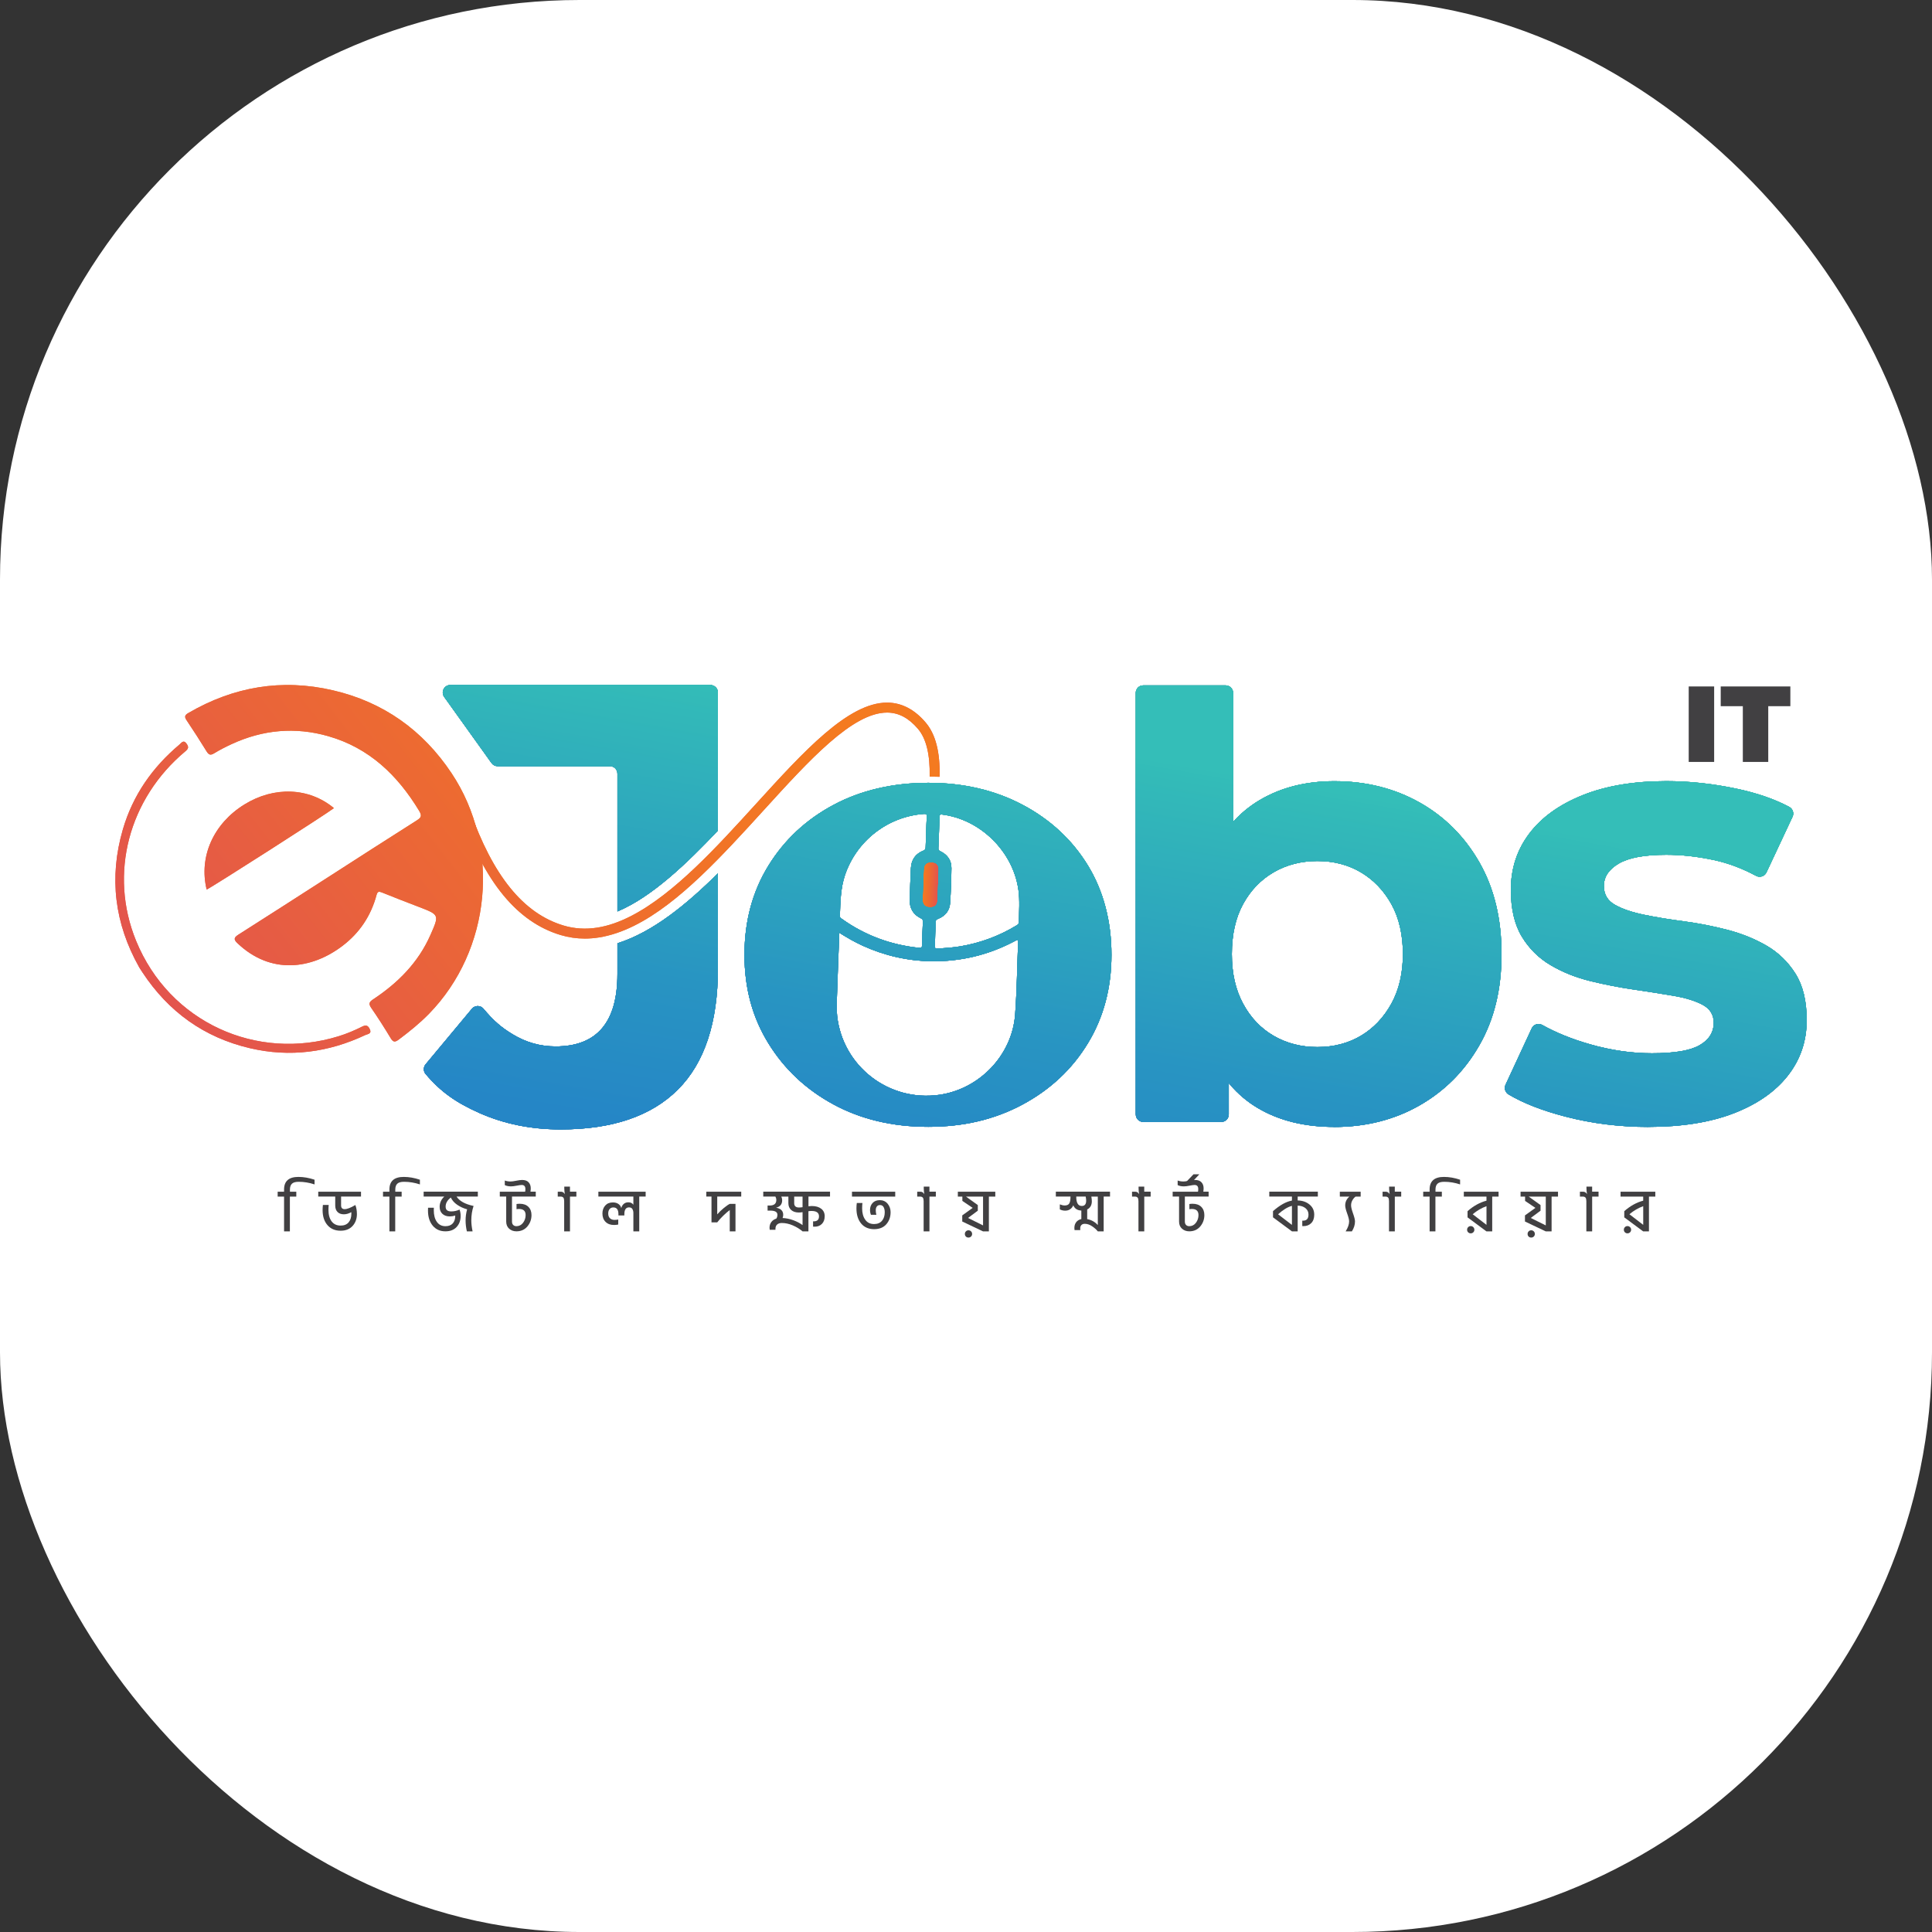 <svg xmlns="http://www.w3.org/2000/svg" version="1.1" xmlns:xlink="http://www.w3.org/1999/xlink" xmlns:svgjs="http://svgjs.dev/svgjs" width="1000" height="1000"><rect width="100%" height="100%" fill="#333333" stroke="none"/><g clip-path="url(#SvgjsClipPath1080)"><rect width="1000" height="1000" fill="#ffffff" data-darkreader-inline-fill="" style="--darkreader-inline-fill: #2d2e2f;"></rect><g transform="matrix(0.859,0,0,0.859,50,338.746)"><svg xmlns="http://www.w3.org/2000/svg" version="1.1" xmlns:xlink="http://www.w3.org/1999/xlink" xmlns:svgjs="http://svgjs.dev/svgjs" width="1048.3" height="375.65"><svg id="Layer_1" data-name="Layer 1" xmlns="http://www.w3.org/2000/svg" version="1.1" xmlns:xlink="http://www.w3.org/1999/xlink" viewBox="0 0 1048.3 375.65">
  <defs>
    <style>
      .cls-1 {
        fill: url(#eJobsIT-7);
      }

      .cls-1, .cls-2, .cls-3, .cls-4, .cls-5, .cls-6, .cls-7, .cls-8, .cls-9, .cls-10, .cls-11, .cls-12, .cls-13, .cls-14, .cls-15, .cls-16, .cls-17, .cls-18, .cls-19, .cls-20, .cls-21, .cls-22, .cls-23, .cls-24, .cls-25, .cls-26, .cls-27 {
        stroke-width: 0px;
      }

      .cls-2 {
        fill: url(#eJobsIT-14);
      }

      .cls-3 {
        fill: url(#eJobsIT-11);
      }

      .cls-4 {
        fill: url(#eJobsIT-2);
      }

      .cls-5 {
        fill: #231f20;
      }

      .cls-6 {
        fill: url(#eJobsIT-12);
      }

      .cls-7 {
        fill: #414042;
      }

      .cls-8 {
        fill: url(#eJobsIT-4);
      }

      .cls-9 {
        fill: url(#eJobsIT-5);
      }

      .cls-10 {
        fill: url(#eJobsIT);
      }

      .cls-11 {
        fill: url(#eJobsIT-16);
      }

      .cls-12 {
        fill: url(#eJobsIT-15);
      }

      .cls-13 {
        fill: url(#New_Gradient_Swatch_1-3);
      }

      .cls-14 {
        fill: url(#New_Gradient_Swatch_1-8);
      }

      .cls-15 {
        fill: url(#New_Gradient_Swatch_1-6);
      }

      .cls-16 {
        fill: url(#New_Gradient_Swatch_1);
      }

      .cls-17 {
        fill: url(#New_Gradient_Swatch_1-9);
      }

      .cls-18 {
        fill: url(#eJobsIT-13);
      }

      .cls-19 {
        fill: url(#eJobsIT-6);
      }

      .cls-20 {
        fill: url(#New_Gradient_Swatch_1-2);
      }

      .cls-21 {
        fill: url(#eJobsIT-8);
      }

      .cls-22 {
        fill: url(#New_Gradient_Swatch_1-4);
      }

      .cls-23 {
        fill: url(#eJobsIT-3);
      }

      .cls-24 {
        fill: url(#eJobsIT-10);
      }

      .cls-25 {
        fill: url(#eJobsIT-9);
      }

      .cls-26 {
        fill: url(#New_Gradient_Swatch_1-5);
      }

      .cls-27 {
        fill: url(#New_Gradient_Swatch_1-7);
      }
    </style><style class="darkreader darkreader--sync" media="screen"></style>
    <linearGradient id="New_Gradient_Swatch_1" data-name="New Gradient Swatch 1" x1="498.01" y1="138.62" x2="507.07" y2="138.95" gradientUnits="userSpaceOnUse">
      <stop offset="0" stop-color="#f47a20" data-darkreader-inline-stopcolor="" style="--darkreader-inline-stopcolor: #ab5c21;"></stop>
      <stop offset=".38" stop-color="#ee6d2e" data-darkreader-inline-stopcolor="" style="--darkreader-inline-stopcolor: #a44e25;"></stop>
      <stop offset="1" stop-color="#e2534f" data-darkreader-inline-stopcolor="" style="--darkreader-inline-stopcolor: #91302d;"></stop>
    </linearGradient>
    <linearGradient id="eJobsIT" x1="390.38" y1="180.99" x2="611.52" y2="180.99" gradientUnits="userSpaceOnUse">
      <stop offset="0" stop-color="#2586c6" data-darkreader-inline-stopcolor="" style="--darkreader-inline-stopcolor: #316f98;"></stop>
      <stop offset=".33" stop-color="#2894c2" data-darkreader-inline-stopcolor="" style="--darkreader-inline-stopcolor: #337895;"></stop>
      <stop offset=".97" stop-color="#33bbb8" data-darkreader-inline-stopcolor="" style="--darkreader-inline-stopcolor: #3a928f;"></stop>
      <stop offset="1" stop-color="#34beb8" data-darkreader-inline-stopcolor="" style="--darkreader-inline-stopcolor: #3b938f;"></stop>
    </linearGradient>
    <linearGradient id="eJobsIT-2" data-name="eJobsIT" x1="197.19" y1="152.31" x2="1030.45" y2="152.31" xlink:href="#eJobsIT"></linearGradient>
    <linearGradient id="eJobsIT-3" data-name="eJobsIT" x1="197.19" y1="152.31" x2="1030.45" y2="152.31" xlink:href="#eJobsIT"></linearGradient>
    <linearGradient id="eJobsIT-4" data-name="eJobsIT" x1="197.19" y1="152.31" x2="1030.45" y2="152.31" xlink:href="#eJobsIT"></linearGradient>
    <linearGradient id="eJobsIT-5" data-name="eJobsIT" x1="583.5" y1="328.49" x2="630.45" y2="62.01" xlink:href="#eJobsIT"></linearGradient>
    <linearGradient id="eJobsIT-6" data-name="eJobsIT" x1="583.5" y1="328.49" x2="630.45" y2="62.01" xlink:href="#eJobsIT"></linearGradient>
    <linearGradient id="eJobsIT-7" data-name="eJobsIT" x1="583.5" y1="328.49" x2="630.45" y2="62.01" xlink:href="#eJobsIT"></linearGradient>
    <linearGradient id="eJobsIT-8" data-name="eJobsIT" x1="583.5" y1="328.49" x2="630.45" y2="62.01" xlink:href="#eJobsIT"></linearGradient>
    <linearGradient id="eJobsIT-9" data-name="eJobsIT" x1="583.5" y1="328.49" x2="630.45" y2="62.01" xlink:href="#eJobsIT"></linearGradient>
    <linearGradient id="eJobsIT-10" data-name="eJobsIT" x1="583.5" y1="328.49" x2="630.45" y2="62.01" xlink:href="#eJobsIT"></linearGradient>
    <linearGradient id="eJobsIT-11" data-name="eJobsIT" x1="583.5" y1="328.49" x2="630.45" y2="62.01" xlink:href="#eJobsIT"></linearGradient>
    <linearGradient id="eJobsIT-12" data-name="eJobsIT" x1="583.5" y1="328.49" x2="630.45" y2="62.01" xlink:href="#eJobsIT"></linearGradient>
    <linearGradient id="eJobsIT-13" data-name="eJobsIT" x1="583.5" y1="328.49" x2="630.45" y2="62.01" xlink:href="#eJobsIT"></linearGradient>
    <linearGradient id="eJobsIT-14" data-name="eJobsIT" x1="583.5" y1="328.49" x2="630.45" y2="62.01" xlink:href="#eJobsIT"></linearGradient>
    <linearGradient id="eJobsIT-15" data-name="eJobsIT" x1="583.5" y1="328.49" x2="630.45" y2="62.01" xlink:href="#eJobsIT"></linearGradient>
    <linearGradient id="eJobsIT-16" data-name="eJobsIT" x1="583.5" y1="328.49" x2="630.45" y2="62.01" xlink:href="#eJobsIT"></linearGradient>
    <linearGradient id="New_Gradient_Swatch_1-2" data-name="New Gradient Swatch 1" x1="185.2" y1="32.95" x2="-64.9" y2="195.62" gradientTransform="translate(62.39 14.37) rotate(-5.04)" xlink:href="#New_Gradient_Swatch_1"></linearGradient>
    <linearGradient id="New_Gradient_Swatch_1-3" data-name="New Gradient Swatch 1" x1="166.12" y1="3.63" x2="-83.98" y2="166.29" gradientTransform="translate(62.39 14.37) rotate(-5.04)" xlink:href="#New_Gradient_Swatch_1"></linearGradient>
    <linearGradient id="New_Gradient_Swatch_1-4" data-name="New Gradient Swatch 1" x1="184.57" y1="31.99" x2="-65.53" y2="194.65" gradientTransform="translate(62.39 14.37) rotate(-5.04)" xlink:href="#New_Gradient_Swatch_1"></linearGradient>
    <linearGradient id="New_Gradient_Swatch_1-5" data-name="New Gradient Swatch 1" x1="219.2" y1="100.12" x2="508" y2="100.12" xlink:href="#New_Gradient_Swatch_1"></linearGradient>
    <linearGradient id="New_Gradient_Swatch_1-6" data-name="New Gradient Swatch 1" x1="368.05" y1="-12.66" x2="47.57" y2="236.21" xlink:href="#New_Gradient_Swatch_1"></linearGradient>
    <linearGradient id="New_Gradient_Swatch_1-7" data-name="New Gradient Swatch 1" x1="368.05" y1="-12.66" x2="47.57" y2="236.21" xlink:href="#New_Gradient_Swatch_1"></linearGradient>
    <linearGradient id="New_Gradient_Swatch_1-8" data-name="New Gradient Swatch 1" x1="368.05" y1="-12.66" x2="47.57" y2="236.21" xlink:href="#New_Gradient_Swatch_1"></linearGradient>
    <linearGradient id="New_Gradient_Swatch_1-9" data-name="New Gradient Swatch 1" x1="368.05" y1="-12.66" x2="47.57" y2="236.21" xlink:href="#New_Gradient_Swatch_1"></linearGradient>
  <clipPath id="SvgjsClipPath1080"><rect width="1000" height="1000" x="0" y="0" rx="300" ry="300"></rect></clipPath></defs>
  <g>
    <path class="cls-16" d="M507.41,129.72l-.68,18.4c-.13,3.08-1.69,4.41-4.74,4.28-2.98-.13-4.39-1.66-4.3-4.74.09-3.04.22-6.07.33-9.11.11-3.03.2-6.07.34-9.1.14-2.94,1.69-4.36,4.57-4.29,3.07.09,4.56,1.52,4.48,4.56Z"></path>
    <g>
      <g>
        <g>
          <path class="cls-5" d="M597.3,127.1c-9.48-15.46-22.58-27.62-39.29-36.48-16.71-8.85-35.67-13.28-56.87-13.28s-40.48,4.43-57.06,13.28c-16.59,8.86-29.69,21.08-39.29,36.67-9.61,15.59-14.41,33.49-14.41,53.69s4.8,37.73,14.41,53.32c9.6,15.59,22.7,27.88,39.29,36.86,16.58,8.98,35.6,13.47,57.06,13.47s40.16-4.49,56.87-13.47,29.81-21.27,39.29-36.86c9.48-15.59,14.22-33.36,14.22-53.32s-4.74-38.41-14.22-53.88ZM502.93,125.16c3.07.09,4.56,1.52,4.48,4.56l-.68,18.4c-.13,3.08-1.69,4.41-4.74,4.28-2.98-.13-4.39-1.66-4.3-4.74.09-3.04.22-6.07.33-9.11.11-3.03.2-6.07.34-9.1.14-2.94,1.69-4.36,4.57-4.29ZM450.96,132.89c7-20.67,25.81-35.27,47.58-36.81,1.43-.1,1.77.32,1.69,1.68-.2,3.1-.26,6.21-.37,9.31-.12,3.04-.26,6.08-.32,9.11-.02,1.01-.25,1.6-1.31,2.01-4.75,1.86-7.29,5.44-7.55,10.51-.32,6.46-.57,12.92-.7,19.39-.11,4.99,2.17,8.68,6.67,10.88.97.47,1.3.98,1.24,2.05-.24,4.79-.41,9.57-.53,14.36-.03,1.2-.4,1.54-1.6,1.42-17.21-1.77-32.89-7.54-46.96-17.66-.54-.38-.96-.73-.93-1.53.31-8.33.36-16.66,3.09-24.72ZM553.48,216.84c-1.77,24.53-21.41,45.06-45.74,48.51-30.39,4.31-58.22-17.21-61.53-47.63-.25-2.37-.33-4.78-.25-7.17.45-13.71.98-27.42,1.49-41.13.01-.44.03-.88.06-1.73,4.78,3,9.3,5.61,14.06,7.78,13.18,6,27,9.19,41.48,9.39,17.4.24,33.83-3.63,49.28-11.65.51-.26,1.05-.5,1.54-.81.97-.59,1.46-.62,1.4.79-.59,14.55-.75,29.13-1.79,43.65ZM555.7,161.41c-.02.83-.4,1.27-1.06,1.68-10.55,6.43-21.89,10.7-34.08,12.76-4.54.76-9.11,1.08-13.7,1.33-1.38.08-1.98-.16-1.83-1.74.23-2.31.21-4.65.3-6.98.09-2.39.24-4.79.23-7.18,0-1.1.43-1.54,1.41-1.93,4.34-1.72,7.03-4.93,7.34-9.6.45-6.98.71-13.97.78-20.95.05-4.77-2.44-8.2-6.72-10.25-.9-.43-1.2-.92-1.15-1.91.27-6.27.51-12.54.69-18.82.04-1.19.35-1.52,1.58-1.36,23.14,2.9,42.75,22.32,45.97,45.39.91,6.53.36,13.04.24,19.56Z"></path>
          <path class="cls-10" d="M597.3,127.1c-9.48-15.46-22.58-27.62-39.29-36.48-16.71-8.85-35.67-13.28-56.87-13.28s-40.48,4.43-57.06,13.28c-16.59,8.86-29.69,21.08-39.29,36.67-9.61,15.59-14.41,33.49-14.41,53.69s4.8,37.73,14.41,53.32c9.6,15.59,22.7,27.88,39.29,36.86,16.58,8.98,35.6,13.47,57.06,13.47s40.16-4.49,56.87-13.47,29.81-21.27,39.29-36.86c9.48-15.59,14.22-33.36,14.22-53.32s-4.74-38.41-14.22-53.88ZM502.93,125.16c3.07.09,4.56,1.52,4.48,4.56l-.68,18.4c-.13,3.08-1.69,4.41-4.74,4.28-2.98-.13-4.39-1.66-4.3-4.74.09-3.04.22-6.07.33-9.11.11-3.03.2-6.07.34-9.1.14-2.94,1.69-4.36,4.57-4.29ZM450.96,132.89c7-20.67,25.81-35.27,47.58-36.81,1.43-.1,1.77.32,1.69,1.68-.2,3.1-.26,6.21-.37,9.31-.12,3.04-.26,6.08-.32,9.11-.02,1.01-.25,1.6-1.31,2.01-4.75,1.86-7.29,5.44-7.55,10.51-.32,6.46-.57,12.92-.7,19.39-.11,4.99,2.17,8.68,6.67,10.88.97.47,1.3.98,1.24,2.05-.24,4.79-.41,9.57-.53,14.36-.03,1.2-.4,1.54-1.6,1.42-17.21-1.77-32.89-7.54-46.96-17.66-.54-.38-.96-.73-.93-1.53.31-8.33.36-16.66,3.09-24.72ZM553.48,216.84c-1.77,24.53-21.41,45.06-45.74,48.51-30.39,4.31-58.22-17.21-61.53-47.63-.25-2.37-.33-4.78-.25-7.17.45-13.71.98-27.42,1.49-41.13.01-.44.03-.88.06-1.73,4.78,3,9.3,5.61,14.06,7.78,13.18,6,27,9.19,41.48,9.39,17.4.24,33.83-3.63,49.28-11.65.51-.26,1.05-.5,1.54-.81.97-.59,1.46-.62,1.4.79-.59,14.55-.75,29.13-1.79,43.65ZM555.7,161.41c-.02.83-.4,1.27-1.06,1.68-10.55,6.43-21.89,10.7-34.08,12.76-4.54.76-9.11,1.08-13.7,1.33-1.38.08-1.98-.16-1.83-1.74.23-2.31.21-4.65.3-6.98.09-2.39.24-4.79.23-7.18,0-1.1.43-1.54,1.41-1.93,4.34-1.72,7.03-4.93,7.34-9.6.45-6.98.71-13.97.78-20.95.05-4.77-2.44-8.2-6.72-10.25-.9-.43-1.2-.92-1.15-1.91.27-6.27.51-12.54.69-18.82.04-1.19.35-1.52,1.58-1.36,23.14,2.9,42.75,22.32,45.97,45.39.91,6.53.36,13.04.24,19.56Z"></path>
        </g>
        <g>
          <g>
            <path class="cls-5" d="M313.83,174.03v18.53c0,29.08-12.41,43.62-37.23,43.62-9.28,0-17.93-2.44-25.95-7.33-6.79-4.14-11.31-7.94-17.56-15.4-1.81-2.15-5.13-2.12-6.93.03l-27.92,33.5c-1.4,1.69-1.4,4.15.02,5.83,9.15,10.85,18.57,17.33,32.27,23.43,14.91,6.64,31.27,9.96,49.08,9.96,31.09,0,54.66-8.02,70.7-24.07,16.05-16.04,24.07-40.36,24.07-72.96v-57.27c-19.11,18.95-39.33,35.44-60.55,42.13ZM369.86,18.42h-156.73c-3.69,0-5.83,4.17-3.69,7.17l28.52,39.83c.85,1.19,2.22,1.9,3.68,1.9h67.67c2.5,0,4.52,2.02,4.52,4.52v83.01c20.73-8.67,41.93-29.03,60.55-48.75V22.95c0-2.5-2.02-4.53-4.52-4.53Z"></path>
            <path class="cls-5" d="M626.15,277.16V23.16c0-2.5,2.03-4.53,4.53-4.53h49.61c2.5,0,4.53,2.03,4.53,4.53v97.05c0,.09,0,.19,0,.28l-3.74,59.47c0,.12-.01.25,0,.37l1.13,59.99v36.84c0,2.5-2.03,4.53-4.53,4.53h-46.98c-2.5,0-4.53-2.03-4.53-4.53ZM745.75,284.7c-17.81,0-33.1-3.76-45.88-11.28-12.79-7.52-22.57-18.99-29.33-34.41s-10.15-34.91-10.15-58.48,3.57-43.38,10.72-58.67c7.15-15.29,17.11-26.7,29.9-34.22,12.79-7.52,27.7-11.28,44.75-11.28,19.05,0,36.16,4.27,51.34,12.79,15.17,8.53,27.2,20.56,36.11,36.11,8.9,15.55,13.35,33.98,13.35,55.29s-4.45,39.37-13.35,54.91c-8.9,15.55-20.94,27.64-36.11,36.29-15.17,8.65-32.29,12.98-51.34,12.98ZM735.59,236.56c9.78,0,18.49-2.26,26.14-6.77,7.64-4.51,13.79-10.96,18.43-19.37,4.64-8.4,6.96-18.36,6.96-29.9s-2.32-21.81-6.96-30.09c-4.64-8.27-10.78-14.67-18.43-19.18-7.65-4.51-16.36-6.77-26.14-6.77s-18.56,2.26-26.33,6.77c-7.77,4.51-13.92,10.91-18.43,19.18-4.51,8.27-6.77,18.3-6.77,30.09s2.26,21.5,6.77,29.9c4.51,8.4,10.65,14.86,18.43,19.37,7.77,4.51,16.55,6.77,26.33,6.77Z"></path>
            <path class="cls-5" d="M934.92,284.7c-17.3,0-33.91-2.07-49.83-6.21-14.01-3.64-25.45-8.1-34.31-13.39-2-1.2-2.8-3.7-1.81-5.82l15.78-33.99c1.1-2.37,3.99-3.34,6.27-2.07,8.34,4.66,17.92,8.54,28.74,11.64,12.66,3.64,25.13,5.45,37.42,5.45,13.54,0,23.13-1.63,28.77-4.89,5.64-3.26,8.46-7.77,8.46-13.54,0-4.76-2.2-8.33-6.58-10.72-4.39-2.38-10.22-4.2-17.49-5.45-7.27-1.25-15.23-2.5-23.88-3.76-8.65-1.25-17.36-2.94-26.14-5.08-8.78-2.13-16.8-5.32-24.07-9.59-7.28-4.26-13.1-10.03-17.49-17.3-4.39-7.27-6.58-16.67-6.58-28.21,0-12.79,3.7-24.07,11.09-33.85,7.39-9.78,18.11-17.49,32.16-23.13,14.04-5.64,30.84-8.46,50.4-8.46,13.79,0,27.83,1.5,42.12,4.51,12.46,2.62,23.1,6.29,31.94,11.01,2.14,1.14,3.04,3.74,2.01,5.94l-15.72,33.55c-1.11,2.36-3.96,3.28-6.26,2.05-8.4-4.5-16.84-7.66-25.33-9.49-9.91-2.13-19.5-3.2-28.77-3.2-13.04,0-22.57,1.76-28.58,5.27-6.02,3.51-9.03,8.03-9.03,13.54,0,5.02,2.19,8.78,6.58,11.28,4.38,2.51,10.21,4.51,17.49,6.02,7.27,1.5,15.23,2.82,23.88,3.95,8.65,1.13,17.36,2.82,26.14,5.08,8.77,2.26,16.74,5.45,23.88,9.59,7.15,4.14,12.98,9.78,17.49,16.92s6.77,16.49,6.77,28.02c0,12.54-3.76,23.64-11.28,33.29-7.52,9.65-18.37,17.24-32.53,22.75-14.17,5.51-31.4,8.27-51.71,8.27Z"></path>
          </g>
          <g>
            <path class="cls-4" d="M313.83,174.03v18.53c0,29.08-12.41,43.62-37.23,43.62-9.28,0-17.93-2.44-25.95-7.33-6.79-4.14-11.31-7.94-17.56-15.4-1.81-2.15-5.13-2.12-6.93.03l-27.92,33.5c-1.4,1.69-1.4,4.15.02,5.83,9.15,10.85,18.57,17.33,32.27,23.43,14.91,6.64,31.27,9.96,49.08,9.96,31.09,0,54.66-8.02,70.7-24.07,16.05-16.04,24.07-40.36,24.07-72.96v-57.27c-19.11,18.95-39.33,35.44-60.55,42.13ZM369.86,18.42h-156.73c-3.69,0-5.83,4.17-3.69,7.17l28.52,39.83c.85,1.19,2.22,1.9,3.68,1.9h67.67c2.5,0,4.52,2.02,4.52,4.52v83.01c20.73-8.67,41.93-29.03,60.55-48.75V22.95c0-2.5-2.02-4.53-4.52-4.53Z"></path>
            <path class="cls-23" d="M626.15,277.16V23.16c0-2.5,2.03-4.53,4.53-4.53h49.61c2.5,0,4.53,2.03,4.53,4.53v97.05c0,.09,0,.19,0,.28l-3.74,59.47c0,.12-.01.25,0,.37l1.13,59.99v36.84c0,2.5-2.03,4.53-4.53,4.53h-46.98c-2.5,0-4.53-2.03-4.53-4.53ZM745.75,284.7c-17.81,0-33.1-3.76-45.88-11.28-12.79-7.52-22.57-18.99-29.33-34.41s-10.15-34.91-10.15-58.48,3.57-43.38,10.72-58.67c7.15-15.29,17.11-26.7,29.9-34.22,12.79-7.52,27.7-11.28,44.75-11.28,19.05,0,36.16,4.27,51.34,12.79,15.17,8.53,27.2,20.56,36.11,36.11,8.9,15.55,13.35,33.98,13.35,55.29s-4.45,39.37-13.35,54.91c-8.9,15.55-20.94,27.64-36.11,36.29-15.17,8.65-32.29,12.98-51.34,12.98ZM735.59,236.56c9.78,0,18.49-2.26,26.14-6.77,7.64-4.51,13.79-10.96,18.43-19.37,4.64-8.4,6.96-18.36,6.96-29.9s-2.32-21.81-6.96-30.09c-4.64-8.27-10.78-14.67-18.43-19.18-7.65-4.51-16.36-6.77-26.14-6.77s-18.56,2.26-26.33,6.77c-7.77,4.51-13.92,10.91-18.43,19.18-4.51,8.27-6.77,18.3-6.77,30.09s2.26,21.5,6.77,29.9c4.51,8.4,10.65,14.86,18.43,19.37,7.77,4.51,16.55,6.77,26.33,6.77Z"></path>
            <path class="cls-8" d="M934.92,284.7c-17.3,0-33.91-2.07-49.83-6.21-14.01-3.64-25.45-8.1-34.31-13.39-2-1.2-2.8-3.7-1.81-5.82l15.78-33.99c1.1-2.37,3.99-3.34,6.27-2.07,8.34,4.66,17.92,8.54,28.74,11.64,12.66,3.64,25.13,5.45,37.42,5.45,13.54,0,23.13-1.63,28.77-4.89,5.64-3.26,8.46-7.77,8.46-13.54,0-4.76-2.2-8.33-6.58-10.72-4.39-2.38-10.22-4.2-17.49-5.45-7.27-1.25-15.23-2.5-23.88-3.76-8.65-1.25-17.36-2.94-26.14-5.08-8.78-2.13-16.8-5.32-24.07-9.59-7.28-4.26-13.1-10.03-17.49-17.3-4.39-7.27-6.58-16.67-6.58-28.21,0-12.79,3.7-24.07,11.09-33.85,7.39-9.78,18.11-17.49,32.16-23.13,14.04-5.64,30.84-8.46,50.4-8.46,13.79,0,27.83,1.5,42.12,4.51,12.46,2.62,23.1,6.29,31.94,11.01,2.14,1.14,3.04,3.74,2.01,5.94l-15.72,33.55c-1.11,2.36-3.96,3.28-6.26,2.05-8.4-4.5-16.84-7.66-25.33-9.49-9.91-2.13-19.5-3.2-28.77-3.2-13.04,0-22.57,1.76-28.58,5.27-6.02,3.51-9.03,8.03-9.03,13.54,0,5.02,2.19,8.78,6.58,11.28,4.38,2.51,10.21,4.51,17.49,6.02,7.27,1.5,15.23,2.82,23.88,3.95,8.65,1.13,17.36,2.82,26.14,5.08,8.77,2.26,16.74,5.45,23.88,9.59,7.15,4.14,12.98,9.78,17.49,16.92s6.77,16.49,6.77,28.02c0,12.54-3.76,23.64-11.28,33.29-7.52,9.65-18.37,17.24-32.53,22.75-14.17,5.51-31.4,8.27-51.71,8.27Z"></path>
          </g>
        </g>
      </g>
      <g>
        <g>
          <path class="cls-9" d="M597.3,127.1c-9.48-15.46-22.58-27.62-39.29-36.48-16.71-8.85-35.67-13.28-56.87-13.28s-40.48,4.43-57.06,13.28c-16.59,8.86-29.69,21.08-39.29,36.67-9.61,15.59-14.41,33.49-14.41,53.69s4.8,37.73,14.41,53.32c9.6,15.59,22.7,27.88,39.29,36.86,16.58,8.98,35.6,13.47,57.06,13.47s40.16-4.49,56.87-13.47,29.81-21.27,39.29-36.86c9.48-15.59,14.22-33.36,14.22-53.32s-4.74-38.41-14.22-53.88ZM502.93,125.16c3.07.09,4.56,1.52,4.48,4.56l-.68,18.4c-.13,3.08-1.69,4.41-4.74,4.28-2.98-.13-4.39-1.66-4.3-4.74.09-3.04.22-6.07.33-9.11.11-3.03.2-6.07.34-9.1.14-2.94,1.69-4.36,4.57-4.29ZM450.96,132.89c7-20.67,25.81-35.27,47.58-36.81,1.43-.1,1.77.32,1.69,1.68-.2,3.1-.26,6.21-.37,9.31-.12,3.04-.26,6.08-.32,9.11-.02,1.01-.25,1.6-1.31,2.01-4.75,1.86-7.29,5.44-7.55,10.51-.32,6.46-.57,12.92-.7,19.39-.11,4.99,2.17,8.68,6.67,10.88.97.47,1.3.98,1.24,2.05-.24,4.79-.41,9.57-.53,14.36-.03,1.2-.4,1.54-1.6,1.42-17.21-1.77-32.89-7.54-46.96-17.66-.54-.38-.96-.73-.93-1.53.31-8.33.36-16.66,3.09-24.72ZM553.48,216.84c-1.77,24.53-21.41,45.06-45.74,48.51-30.39,4.31-58.22-17.21-61.53-47.63-.25-2.37-.33-4.78-.25-7.17.45-13.71.98-27.42,1.49-41.13.01-.44.03-.88.06-1.73,4.78,3,9.3,5.61,14.06,7.78,13.18,6,27,9.19,41.48,9.39,17.4.24,33.83-3.63,49.28-11.65.51-.26,1.05-.5,1.54-.81.97-.59,1.46-.62,1.4.79-.59,14.55-.75,29.13-1.79,43.65ZM555.7,161.41c-.02.83-.4,1.27-1.06,1.68-10.55,6.43-21.89,10.7-34.08,12.76-4.54.76-9.11,1.08-13.7,1.33-1.38.08-1.98-.16-1.83-1.74.23-2.31.21-4.65.3-6.98.09-2.39.24-4.79.23-7.18,0-1.1.43-1.54,1.41-1.93,4.34-1.72,7.03-4.93,7.34-9.6.45-6.98.71-13.97.78-20.95.05-4.77-2.44-8.2-6.72-10.25-.9-.43-1.2-.92-1.15-1.91.27-6.27.51-12.54.69-18.82.04-1.19.35-1.52,1.58-1.36,23.14,2.9,42.75,22.32,45.97,45.39.91,6.53.36,13.04.24,19.56Z"></path>
          <path class="cls-19" d="M597.3,127.1c-9.48-15.46-22.58-27.62-39.29-36.48-16.71-8.85-35.67-13.28-56.87-13.28s-40.48,4.43-57.06,13.28c-16.59,8.86-29.69,21.08-39.29,36.67-9.61,15.59-14.41,33.49-14.41,53.69s4.8,37.73,14.41,53.32c9.6,15.59,22.7,27.88,39.29,36.86,16.58,8.98,35.6,13.47,57.06,13.47s40.16-4.49,56.87-13.47,29.81-21.27,39.29-36.86c9.48-15.59,14.22-33.36,14.22-53.32s-4.74-38.41-14.22-53.88ZM502.93,125.16c3.07.09,4.56,1.52,4.48,4.56l-.68,18.4c-.13,3.08-1.69,4.41-4.74,4.28-2.98-.13-4.39-1.66-4.3-4.74.09-3.04.22-6.07.33-9.11.11-3.03.2-6.07.34-9.1.14-2.94,1.69-4.36,4.57-4.29ZM450.96,132.89c7-20.67,25.81-35.27,47.58-36.81,1.43-.1,1.77.32,1.69,1.68-.2,3.1-.26,6.21-.37,9.31-.12,3.04-.26,6.08-.32,9.11-.02,1.01-.25,1.6-1.31,2.01-4.75,1.86-7.29,5.44-7.55,10.51-.32,6.46-.57,12.92-.7,19.39-.11,4.99,2.17,8.68,6.67,10.88.97.47,1.3.98,1.24,2.05-.24,4.79-.41,9.57-.53,14.36-.03,1.2-.4,1.54-1.6,1.42-17.21-1.77-32.89-7.54-46.96-17.66-.54-.38-.96-.73-.93-1.53.31-8.33.36-16.66,3.09-24.72ZM553.48,216.84c-1.77,24.53-21.41,45.06-45.74,48.51-30.39,4.31-58.22-17.21-61.53-47.63-.25-2.37-.33-4.78-.25-7.17.45-13.71.98-27.42,1.49-41.13.01-.44.03-.88.06-1.73,4.78,3,9.3,5.61,14.06,7.78,13.18,6,27,9.19,41.48,9.39,17.4.24,33.83-3.63,49.28-11.65.51-.26,1.05-.5,1.54-.81.97-.59,1.46-.62,1.4.79-.59,14.55-.75,29.13-1.79,43.65ZM555.7,161.41c-.02.83-.4,1.27-1.06,1.68-10.55,6.43-21.89,10.7-34.08,12.76-4.54.76-9.11,1.08-13.7,1.33-1.38.08-1.98-.16-1.83-1.74.23-2.31.21-4.65.3-6.98.09-2.39.24-4.79.23-7.18,0-1.1.43-1.54,1.41-1.93,4.34-1.72,7.03-4.93,7.34-9.6.45-6.98.71-13.97.78-20.95.05-4.77-2.44-8.2-6.72-10.25-.9-.43-1.2-.92-1.15-1.91.27-6.27.51-12.54.69-18.82.04-1.19.35-1.52,1.58-1.36,23.14,2.9,42.75,22.32,45.97,45.39.91,6.53.36,13.04.24,19.56Z"></path>
          <path class="cls-1" d="M597.3,127.1c-9.48-15.46-22.58-27.62-39.29-36.48-16.71-8.85-35.67-13.28-56.87-13.28s-40.48,4.43-57.06,13.28c-16.59,8.86-29.69,21.08-39.29,36.67-9.61,15.59-14.41,33.49-14.41,53.69s4.8,37.73,14.41,53.32c9.6,15.59,22.7,27.88,39.29,36.86,16.58,8.98,35.6,13.47,57.06,13.47s40.16-4.49,56.87-13.47,29.81-21.27,39.29-36.86c9.48-15.59,14.22-33.36,14.22-53.32s-4.74-38.41-14.22-53.88ZM502.93,125.16c3.07.09,4.56,1.52,4.48,4.56l-.68,18.4c-.13,3.08-1.69,4.41-4.74,4.28-2.98-.13-4.39-1.66-4.3-4.74.09-3.04.22-6.07.33-9.11.11-3.03.2-6.07.34-9.1.14-2.94,1.69-4.36,4.57-4.29ZM450.96,132.89c7-20.67,25.81-35.27,47.58-36.81,1.43-.1,1.77.32,1.69,1.68-.2,3.1-.26,6.21-.37,9.31-.12,3.04-.26,6.08-.32,9.11-.02,1.01-.25,1.6-1.31,2.01-4.75,1.86-7.29,5.44-7.55,10.51-.32,6.46-.57,12.92-.7,19.39-.11,4.99,2.17,8.68,6.67,10.88.97.47,1.3.98,1.24,2.05-.24,4.79-.41,9.57-.53,14.36-.03,1.2-.4,1.54-1.6,1.42-17.21-1.77-32.89-7.54-46.96-17.66-.54-.38-.96-.73-.93-1.53.31-8.33.36-16.66,3.09-24.72ZM553.48,216.84c-1.77,24.53-21.41,45.06-45.74,48.51-30.39,4.31-58.22-17.21-61.53-47.63-.25-2.37-.33-4.78-.25-7.17.45-13.71.98-27.42,1.49-41.13.01-.44.03-.88.06-1.73,4.78,3,9.3,5.61,14.06,7.78,13.18,6,27,9.19,41.48,9.39,17.4.24,33.83-3.63,49.28-11.65.51-.26,1.05-.5,1.54-.81.97-.59,1.46-.62,1.4.79-.59,14.55-.75,29.13-1.79,43.65ZM555.7,161.41c-.02.83-.4,1.27-1.06,1.68-10.55,6.43-21.89,10.7-34.08,12.76-4.54.76-9.11,1.08-13.7,1.33-1.38.08-1.98-.16-1.83-1.74.23-2.31.21-4.65.3-6.98.09-2.39.24-4.79.23-7.18,0-1.1.43-1.54,1.41-1.93,4.34-1.72,7.03-4.93,7.34-9.6.45-6.98.71-13.97.78-20.95.05-4.77-2.44-8.2-6.72-10.25-.9-.43-1.2-.92-1.15-1.91.27-6.27.51-12.54.69-18.82.04-1.19.35-1.52,1.58-1.36,23.14,2.9,42.75,22.32,45.97,45.39.91,6.53.36,13.04.24,19.56Z"></path>
        </g>
        <g>
          <g>
            <path class="cls-21" d="M313.83,174.03v18.53c0,29.08-12.41,43.62-37.23,43.62-9.28,0-17.93-2.44-25.95-7.33-6.79-4.14-11.31-7.94-17.56-15.4-1.81-2.15-5.13-2.12-6.93.03l-27.92,33.5c-1.4,1.69-1.4,4.15.02,5.83,9.15,10.85,18.57,17.33,32.27,23.43,14.91,6.64,31.27,9.96,49.08,9.96,31.09,0,54.66-8.02,70.7-24.07,16.05-16.04,24.07-40.36,24.07-72.96v-57.27c-19.11,18.95-39.33,35.44-60.55,42.13ZM369.86,18.42h-156.73c-3.69,0-5.83,4.17-3.69,7.17l28.52,39.83c.85,1.19,2.22,1.9,3.68,1.9h67.67c2.5,0,4.52,2.02,4.52,4.52v83.01c20.73-8.67,41.93-29.03,60.55-48.75V22.95c0-2.5-2.02-4.53-4.52-4.53Z"></path>
            <path class="cls-25" d="M626.15,277.16V23.16c0-2.5,2.03-4.53,4.53-4.53h49.61c2.5,0,4.53,2.03,4.53,4.53v97.05c0,.09,0,.19,0,.28l-3.74,59.47c0,.12-.01.25,0,.37l1.13,59.99v36.84c0,2.5-2.03,4.53-4.53,4.53h-46.98c-2.5,0-4.53-2.03-4.53-4.53ZM745.75,284.7c-17.81,0-33.1-3.76-45.88-11.28-12.79-7.52-22.57-18.99-29.33-34.41s-10.15-34.91-10.15-58.48,3.57-43.38,10.72-58.67c7.15-15.29,17.11-26.7,29.9-34.22,12.79-7.52,27.7-11.28,44.75-11.28,19.05,0,36.16,4.27,51.34,12.79,15.17,8.53,27.2,20.56,36.11,36.11,8.9,15.55,13.35,33.98,13.35,55.29s-4.45,39.37-13.35,54.91c-8.9,15.55-20.94,27.64-36.11,36.29-15.17,8.65-32.29,12.98-51.34,12.98ZM735.59,236.56c9.78,0,18.49-2.26,26.14-6.77,7.64-4.51,13.79-10.96,18.43-19.37,4.64-8.4,6.96-18.36,6.96-29.9s-2.32-21.81-6.96-30.09c-4.64-8.27-10.78-14.67-18.43-19.18-7.65-4.51-16.36-6.77-26.14-6.77s-18.56,2.26-26.33,6.77c-7.77,4.51-13.92,10.91-18.43,19.18-4.51,8.27-6.77,18.3-6.77,30.09s2.26,21.5,6.77,29.9c4.51,8.4,10.65,14.86,18.43,19.37,7.77,4.51,16.55,6.77,26.33,6.77Z"></path>
            <path class="cls-24" d="M934.92,284.7c-17.3,0-33.91-2.07-49.83-6.21-14.01-3.64-25.45-8.1-34.31-13.39-2-1.2-2.8-3.7-1.81-5.82l15.78-33.99c1.1-2.37,3.99-3.34,6.27-2.07,8.34,4.66,17.92,8.54,28.74,11.64,12.66,3.64,25.13,5.45,37.42,5.45,13.54,0,23.13-1.63,28.77-4.89,5.64-3.26,8.46-7.77,8.46-13.54,0-4.76-2.2-8.33-6.58-10.72-4.39-2.38-10.22-4.2-17.49-5.45-7.27-1.25-15.23-2.5-23.88-3.76-8.65-1.25-17.36-2.94-26.14-5.08-8.78-2.13-16.8-5.32-24.07-9.59-7.28-4.26-13.1-10.03-17.49-17.3-4.39-7.27-6.58-16.67-6.58-28.21,0-12.79,3.7-24.07,11.09-33.85,7.39-9.78,18.11-17.49,32.16-23.13,14.04-5.64,30.84-8.46,50.4-8.46,13.79,0,27.83,1.5,42.12,4.51,12.46,2.62,23.1,6.29,31.94,11.01,2.14,1.14,3.04,3.74,2.01,5.94l-15.72,33.55c-1.11,2.36-3.96,3.28-6.26,2.05-8.4-4.5-16.84-7.66-25.33-9.49-9.91-2.13-19.5-3.2-28.77-3.2-13.04,0-22.57,1.76-28.58,5.27-6.02,3.51-9.03,8.03-9.03,13.54,0,5.02,2.19,8.78,6.58,11.28,4.38,2.51,10.21,4.51,17.49,6.02,7.27,1.5,15.23,2.82,23.88,3.95,8.65,1.13,17.36,2.82,26.14,5.08,8.77,2.26,16.74,5.45,23.88,9.59,7.15,4.14,12.98,9.78,17.49,16.92s6.77,16.49,6.77,28.02c0,12.54-3.76,23.64-11.28,33.29-7.52,9.65-18.37,17.24-32.53,22.75-14.17,5.51-31.4,8.27-51.71,8.27Z"></path>
          </g>
          <g>
            <path class="cls-3" d="M313.83,174.03v18.53c0,29.08-12.41,43.62-37.23,43.62-9.28,0-17.93-2.44-25.95-7.33-6.79-4.14-11.31-7.94-17.56-15.4-1.81-2.15-5.13-2.12-6.93.03l-27.92,33.5c-1.4,1.69-1.4,4.15.02,5.83,9.15,10.85,18.57,17.33,32.27,23.43,14.91,6.64,31.27,9.96,49.08,9.96,31.09,0,54.66-8.02,70.7-24.07,16.05-16.04,24.07-40.36,24.07-72.96v-57.27c-19.11,18.95-39.33,35.44-60.55,42.13ZM369.86,18.42h-156.73c-3.69,0-5.83,4.17-3.69,7.17l28.52,39.83c.85,1.19,2.22,1.9,3.68,1.9h67.67c2.5,0,4.52,2.02,4.52,4.52v83.01c20.73-8.67,41.93-29.03,60.55-48.75V22.95c0-2.5-2.02-4.53-4.52-4.53Z"></path>
            <path class="cls-6" d="M626.15,277.16V23.16c0-2.5,2.03-4.53,4.53-4.53h49.61c2.5,0,4.53,2.03,4.53,4.53v97.05c0,.09,0,.19,0,.28l-3.74,59.47c0,.12-.01.25,0,.37l1.13,59.99v36.84c0,2.5-2.03,4.53-4.53,4.53h-46.98c-2.5,0-4.53-2.03-4.53-4.53ZM745.75,284.7c-17.81,0-33.1-3.76-45.88-11.28-12.79-7.52-22.57-18.99-29.33-34.41s-10.15-34.91-10.15-58.48,3.57-43.38,10.72-58.67c7.15-15.29,17.11-26.7,29.9-34.22,12.79-7.52,27.7-11.28,44.75-11.28,19.05,0,36.16,4.27,51.34,12.79,15.17,8.53,27.2,20.56,36.11,36.11,8.9,15.55,13.35,33.98,13.35,55.29s-4.45,39.37-13.35,54.91c-8.9,15.55-20.94,27.64-36.11,36.29-15.17,8.65-32.29,12.98-51.34,12.98ZM735.59,236.56c9.78,0,18.49-2.26,26.14-6.77,7.64-4.51,13.79-10.96,18.43-19.37,4.64-8.4,6.96-18.36,6.96-29.9s-2.32-21.81-6.96-30.09c-4.64-8.27-10.78-14.67-18.43-19.18-7.65-4.51-16.36-6.77-26.14-6.77s-18.56,2.26-26.33,6.77c-7.77,4.51-13.92,10.91-18.43,19.18-4.51,8.27-6.77,18.3-6.77,30.09s2.26,21.5,6.77,29.9c4.51,8.4,10.65,14.86,18.43,19.37,7.77,4.51,16.55,6.77,26.33,6.77Z"></path>
            <path class="cls-18" d="M934.92,284.7c-17.3,0-33.91-2.07-49.83-6.21-14.01-3.64-25.45-8.1-34.31-13.39-2-1.2-2.8-3.7-1.81-5.82l15.78-33.99c1.1-2.37,3.99-3.34,6.27-2.07,8.34,4.66,17.92,8.54,28.74,11.64,12.66,3.64,25.13,5.45,37.42,5.45,13.54,0,23.13-1.63,28.77-4.89,5.64-3.26,8.46-7.77,8.46-13.54,0-4.76-2.2-8.33-6.58-10.72-4.39-2.38-10.22-4.2-17.49-5.45-7.27-1.25-15.23-2.5-23.88-3.76-8.65-1.25-17.36-2.94-26.14-5.08-8.78-2.13-16.8-5.32-24.07-9.59-7.28-4.26-13.1-10.03-17.49-17.3-4.39-7.27-6.58-16.67-6.58-28.21,0-12.79,3.7-24.07,11.09-33.85,7.39-9.78,18.11-17.49,32.16-23.13,14.04-5.64,30.84-8.46,50.4-8.46,13.79,0,27.83,1.5,42.12,4.51,12.46,2.62,23.1,6.29,31.94,11.01,2.14,1.14,3.04,3.74,2.01,5.94l-15.72,33.55c-1.11,2.36-3.96,3.28-6.26,2.05-8.4-4.5-16.84-7.66-25.33-9.49-9.91-2.13-19.5-3.2-28.77-3.2-13.04,0-22.57,1.76-28.58,5.27-6.02,3.51-9.03,8.03-9.03,13.54,0,5.02,2.19,8.78,6.58,11.28,4.38,2.51,10.21,4.51,17.49,6.02,7.27,1.5,15.23,2.82,23.88,3.95,8.65,1.13,17.36,2.82,26.14,5.08,8.77,2.26,16.74,5.45,23.88,9.59,7.15,4.14,12.98,9.78,17.49,16.92s6.77,16.49,6.77,28.02c0,12.54-3.76,23.64-11.28,33.29-7.52,9.65-18.37,17.24-32.53,22.75-14.17,5.51-31.4,8.27-51.71,8.27Z"></path>
          </g>
          <g>
            <path class="cls-2" d="M313.83,174.03v18.53c0,29.08-12.41,43.62-37.23,43.62-9.28,0-17.93-2.44-25.95-7.33-6.79-4.14-11.31-7.94-17.56-15.4-1.81-2.15-5.13-2.12-6.93.03l-27.92,33.5c-1.4,1.69-1.4,4.15.02,5.83,9.15,10.85,18.57,17.33,32.27,23.43,14.91,6.64,31.27,9.96,49.08,9.96,31.09,0,54.66-8.02,70.7-24.07,16.05-16.04,24.07-40.36,24.07-72.96v-57.27c-19.11,18.95-39.33,35.44-60.55,42.13ZM369.86,18.42h-156.73c-3.69,0-5.83,4.17-3.69,7.17l28.52,39.83c.85,1.19,2.22,1.9,3.68,1.9h67.67c2.5,0,4.52,2.02,4.52,4.52v83.01c20.73-8.67,41.93-29.03,60.55-48.75V22.95c0-2.5-2.02-4.53-4.52-4.53Z"></path>
            <path class="cls-12" d="M626.15,277.16V23.16c0-2.5,2.03-4.53,4.53-4.53h49.61c2.5,0,4.53,2.03,4.53,4.53v97.05c0,.09,0,.19,0,.28l-3.74,59.47c0,.12-.01.25,0,.37l1.13,59.99v36.84c0,2.5-2.03,4.53-4.53,4.53h-46.98c-2.5,0-4.53-2.03-4.53-4.53ZM745.75,284.7c-17.81,0-33.1-3.76-45.88-11.28-12.79-7.52-22.57-18.99-29.33-34.41s-10.15-34.91-10.15-58.48,3.57-43.38,10.72-58.67c7.15-15.29,17.11-26.7,29.9-34.22,12.79-7.52,27.7-11.28,44.75-11.28,19.05,0,36.16,4.27,51.34,12.79,15.17,8.53,27.2,20.56,36.11,36.11,8.9,15.55,13.35,33.98,13.35,55.29s-4.45,39.37-13.35,54.91c-8.9,15.55-20.94,27.64-36.11,36.29-15.17,8.65-32.29,12.98-51.34,12.98ZM735.59,236.56c9.78,0,18.49-2.26,26.14-6.77,7.64-4.51,13.79-10.96,18.43-19.37,4.64-8.4,6.96-18.36,6.96-29.9s-2.32-21.81-6.96-30.09c-4.64-8.27-10.78-14.67-18.43-19.18-7.65-4.51-16.36-6.77-26.14-6.77s-18.56,2.26-26.33,6.77c-7.77,4.51-13.92,10.91-18.43,19.18-4.51,8.27-6.77,18.3-6.77,30.09s2.26,21.5,6.77,29.9c4.51,8.4,10.65,14.86,18.43,19.37,7.77,4.51,16.55,6.77,26.33,6.77Z"></path>
            <path class="cls-11" d="M934.92,284.7c-17.3,0-33.91-2.07-49.83-6.21-14.01-3.64-25.45-8.1-34.31-13.39-2-1.2-2.8-3.7-1.81-5.82l15.78-33.99c1.1-2.37,3.99-3.34,6.27-2.07,8.34,4.66,17.92,8.54,28.74,11.64,12.66,3.64,25.13,5.45,37.42,5.45,13.54,0,23.13-1.63,28.77-4.89,5.64-3.26,8.46-7.77,8.46-13.54,0-4.76-2.2-8.33-6.58-10.72-4.39-2.38-10.22-4.2-17.49-5.45-7.27-1.25-15.23-2.5-23.88-3.76-8.65-1.25-17.36-2.94-26.14-5.08-8.78-2.13-16.8-5.32-24.07-9.59-7.28-4.26-13.1-10.03-17.49-17.3-4.39-7.27-6.58-16.67-6.58-28.21,0-12.79,3.7-24.07,11.09-33.85,7.39-9.78,18.11-17.49,32.16-23.13,14.04-5.64,30.84-8.46,50.4-8.46,13.79,0,27.83,1.5,42.12,4.51,12.46,2.62,23.1,6.29,31.94,11.01,2.14,1.14,3.04,3.74,2.01,5.94l-15.72,33.55c-1.11,2.36-3.96,3.28-6.26,2.05-8.4-4.5-16.84-7.66-25.33-9.49-9.91-2.13-19.5-3.2-28.77-3.2-13.04,0-22.57,1.76-28.58,5.27-6.02,3.51-9.03,8.03-9.03,13.54,0,5.02,2.19,8.78,6.58,11.28,4.38,2.51,10.21,4.51,17.49,6.02,7.27,1.5,15.23,2.82,23.88,3.95,8.65,1.13,17.36,2.82,26.14,5.08,8.77,2.26,16.74,5.45,23.88,9.59,7.15,4.14,12.98,9.78,17.49,16.92s6.77,16.49,6.77,28.02c0,12.54-3.76,23.64-11.28,33.29-7.52,9.65-18.37,17.24-32.53,22.75-14.17,5.51-31.4,8.27-51.71,8.27Z"></path>
          </g>
        </g>
      </g>
    </g>
    <g>
      <g>
        <g>
          <path class="cls-20" d="M139.46,134.23c17.83-11.45,35.62-22.96,53.53-34.28,2.75-1.74,3.08-2.88,1.35-5.74-12.99-21.44-30.05-37.89-54.74-44.96-19.97-5.72-39.44-3.92-58.27,4.79-3.62,1.67-7.19,3.5-10.59,5.58-2.27,1.39-3.27.71-4.5-1.28-3.9-6.3-7.88-12.55-12.02-18.69-1.46-2.16-1.03-3.15,1.1-4.39,27.26-15.87,56.29-20.8,87.06-13.66,30.44,7.07,54.23,24.03,71.52,49.98,29.78,44.7,23.84,106.64-13.69,145.02-5.6,5.73-11.8,10.69-18.19,15.48-2.11,1.58-3.28,1.69-4.78-.81-3.74-6.22-7.65-12.35-11.77-18.32-1.73-2.51-1.16-3.59,1.18-5.14,14.91-9.87,27.17-22.13,34.51-38.78,5.36-12.16,5.41-12.13-6.83-16.85-7.45-2.87-14.91-5.71-22.3-8.72-1.96-.8-2.75-.71-3.36,1.53-3.37,12.54-10.23,22.82-20.59,30.67-18.43,13.97-43.06,17.58-63.29-1.74-2.47-2.35-1.89-3.47.77-5.16,18.02-11.42,35.95-23,53.9-34.53Z"></path>
          <path class="cls-13" d="M143,92.59c-4.29,3.39-73.55,47.69-76.68,49.07-4.82-19.73,4.03-39.69,22.72-51.26,17.89-11.07,38.95-10.31,53.96,2.19Z"></path>
          <path class="cls-22" d="M25.65,188.48c-14.8-26.35-18.28-54.01-9.83-83.04,6-20.61,17.81-37.44,34.15-51.18,1.08-.91,2.4-3.12,4.26-.47,1.41,2,1.13,3-.8,4.61-34.05,28.47-46.15,73.69-29.66,114.08,20.12,49.3,72.91,72.83,122.14,57.54,4.77-1.48,9.44-3.43,13.89-5.68,2.52-1.28,3.67-.89,4.8,1.42,1.4,2.88-1.4,2.96-2.6,3.53-22.24,10.49-45.42,13.59-69.48,7.99-27.8-6.47-49.3-22.03-64.95-45.81-.65-.99-1.28-1.99-1.92-2.98Z"></path>
        </g>
        <path class="cls-26" d="M294.2,171.2c-4.98,0-9.87-.71-14.59-2.13-26.13-7.83-45.89-31.83-60.41-73.4l5.66-1.98c13.84,39.62,32.31,62.39,56.46,69.63,6.52,1.96,13.4,2.38,20.44,1.27,26.59-4.19,54.02-30.04,77.33-54.76,6.24-6.61,12.46-13.45,18.48-20.06,28.42-31.23,55.28-60.75,78.71-60.75.15,0,.31,0,.46,0,8.49.14,16.16,4.17,22.79,11.96,6.01,7.07,8.78,17.77,8.44,32.73l-6-.13c.29-13.23-2.07-22.89-7.01-28.71-5.54-6.51-11.54-9.74-18.32-9.85-.12,0-.25,0-.37,0-20.76,0-46.75,28.56-74.26,58.79-6.03,6.63-12.27,13.49-18.55,20.14-25.22,26.74-52.46,52.1-80.76,56.57-2.86.45-5.7.68-8.5.68Z"></path>
      </g>
      <g>
        <g>
          <path class="cls-15" d="M139.46,134.23c17.83-11.45,35.62-22.96,53.53-34.28,2.75-1.74,3.08-2.88,1.35-5.74-12.99-21.44-30.05-37.89-54.74-44.96-19.97-5.72-39.44-3.92-58.27,4.79-3.62,1.67-7.19,3.5-10.59,5.58-2.27,1.39-3.27.71-4.5-1.28-3.9-6.3-7.88-12.55-12.02-18.69-1.46-2.16-1.03-3.15,1.1-4.39,27.26-15.87,56.29-20.8,87.06-13.66,30.44,7.07,54.23,24.03,71.52,49.98,29.78,44.7,23.84,106.64-13.69,145.02-5.6,5.73-11.8,10.69-18.19,15.48-2.11,1.58-3.28,1.69-4.78-.81-3.74-6.22-7.65-12.35-11.77-18.32-1.73-2.51-1.16-3.59,1.18-5.14,14.91-9.87,27.17-22.13,34.51-38.78,5.36-12.16,5.41-12.13-6.83-16.85-7.45-2.87-14.91-5.71-22.3-8.72-1.96-.8-2.75-.71-3.36,1.53-3.37,12.54-10.23,22.82-20.59,30.67-18.43,13.97-43.06,17.58-63.29-1.74-2.47-2.35-1.89-3.47.77-5.16,18.02-11.42,35.95-23,53.9-34.53Z"></path>
          <path class="cls-27" d="M143,92.59c-4.29,3.39-73.55,47.69-76.68,49.07-4.82-19.73,4.03-39.69,22.72-51.26,17.89-11.07,38.95-10.31,53.96,2.19Z"></path>
          <path class="cls-14" d="M25.65,188.48c-14.8-26.35-18.28-54.01-9.83-83.04,6-20.61,17.81-37.44,34.15-51.18,1.08-.91,2.4-3.12,4.26-.47,1.41,2,1.13,3-.8,4.61-34.05,28.47-46.15,73.69-29.66,114.08,20.12,49.3,72.91,72.83,122.14,57.54,4.77-1.48,9.44-3.43,13.89-5.68,2.52-1.28,3.67-.89,4.8,1.42,1.4,2.88-1.4,2.96-2.6,3.53-22.24,10.49-45.42,13.59-69.48,7.99-27.8-6.47-49.3-22.03-64.95-45.81-.65-.99-1.28-1.99-1.92-2.98Z"></path>
        </g>
        <path class="cls-17" d="M294.2,171.2c-4.98,0-9.87-.71-14.59-2.13-26.13-7.83-45.89-31.83-60.41-73.4l5.66-1.98c13.84,39.62,32.31,62.39,56.46,69.63,6.52,1.96,13.4,2.38,20.44,1.27,26.59-4.19,54.02-30.04,77.33-54.76,6.24-6.61,12.46-13.45,18.48-20.06,28.42-31.23,55.28-60.75,78.71-60.75.15,0,.31,0,.46,0,8.49.14,16.16,4.17,22.79,11.96,6.01,7.07,8.78,17.77,8.44,32.73l-6-.13c.29-13.23-2.07-22.89-7.01-28.71-5.54-6.51-11.54-9.74-18.32-9.85-.12,0-.25,0-.37,0-20.76,0-46.75,28.56-74.26,58.79-6.03,6.63-12.27,13.49-18.55,20.14-25.22,26.74-52.46,52.1-80.76,56.57-2.86.45-5.7.68-8.5.68Z"></path>
      </g>
    </g>
    <g>
      <path class="cls-7" d="M959.34,64.75V19.28h15.33v45.47h-15.33Z"></path>
      <path class="cls-7" d="M991.95,64.75V31.17h-13.32v-11.89h41.96v11.89h-13.32v33.58h-15.33Z"></path>
    </g>
  </g>
  <g>
    <path class="cls-7" d="M120.32,326.66h-3.86v20.98h-3.5v-20.98h-3.86v-2.94h3.86v-1.33c0-5.05,2.88-7.58,8.65-7.58,3.14,0,6.38.56,9.72,1.69v2.83c-3.17-1.05-6.34-1.58-9.53-1.58-1.94,0-3.31.39-4.1,1.16-.8.77-1.2,1.93-1.2,3.48v1.33h3.83v2.94Z"></path>
    <path class="cls-7" d="M156.86,337.11c0,2.92-.87,5.34-2.61,7.25s-4.15,2.87-7.21,2.87c-3.34,0-5.98-1.12-7.93-3.37-1.95-2.25-2.93-5.27-2.93-9.07,0-.91.06-1.94.18-3.09h3.5c-.1.88-.15,1.88-.15,2.98,0,2.92.64,5.23,1.91,6.92,1.28,1.69,3.08,2.54,5.41,2.54,2.11,0,3.72-.64,4.82-1.93s1.66-3.04,1.66-5.24c0-.39-.01-.7-.04-.92-1.52.86-3.02,1.29-4.49,1.29-1.62,0-2.89-.47-3.81-1.4-.92-.93-1.38-2.25-1.38-3.94v-5.34h-10.23v-2.94h25.76v2.94h-12v5.3c0,1.52.71,2.28,2.13,2.28,1.5,0,3.66-.83,6.48-2.5.61,1.67.92,3.46.92,5.37Z"></path>
    <path class="cls-7" d="M183.8,326.66h-3.86v20.98h-3.5v-20.98h-3.86v-2.94h3.86v-1.33c0-5.05,2.88-7.58,8.65-7.58,3.14,0,6.38.56,9.72,1.69v2.83c-3.17-1.05-6.34-1.58-9.53-1.58-1.94,0-3.31.39-4.1,1.16-.8.77-1.2,1.93-1.2,3.48v1.33h3.83v2.94Z"></path>
    <path class="cls-7" d="M226.53,347.63h-3.42c-.52-2.26-.77-4.44-.77-6.55,0-2.36.31-4.6.92-6.74-2.18-.59-4.17-1.5-5.96-2.72-1.79-1.23-3.08-2.69-3.86-4.38-2.09,1.6-3.13,3.41-3.13,5.45s1.14,2.91,3.42,2.91c1.67,0,3.32-.37,4.97-1.1.44,1.15.66,2.42.66,3.79,0,2.7-.8,4.93-2.41,6.68-1.61,1.75-3.86,2.63-6.75,2.63-3.24,0-5.8-1.15-7.69-3.44-1.89-2.29-2.83-5.31-2.83-9.04,0-.76.01-1.34.04-1.73h3.5c-.02.34-.04.85-.04,1.51,0,2.92.61,5.25,1.84,6.99,1.23,1.74,2.96,2.61,5.19,2.61,1.91,0,3.37-.55,4.38-1.66,1.01-1.1,1.51-2.61,1.51-4.53v-.22c-1.08.34-2.18.52-3.31.52-1.84,0-3.31-.52-4.42-1.55-1.1-1.03-1.66-2.43-1.66-4.2,0-2.4.93-4.48,2.8-6.22h-12.44v-2.94h32.65v2.94h-12.84c1.77,2.72,5.19,4.61,10.27,5.67-.91,2.72-1.36,5.63-1.36,8.72,0,1.96.26,4.16.77,6.59Z"></path>
    <path class="cls-7" d="M262.05,337.81c0,2.6-.83,4.88-2.48,6.85-1.66,1.96-3.86,2.94-6.61,2.94-1.74,0-3.2-.53-4.38-1.58s-1.77-2.49-1.77-4.31v-15.05h-3.86v-2.94h15.27c.1-.42.15-.96.15-1.62,0-1.62-.74-2.43-2.21-2.43-.61,0-1.62.14-3.02.42-1.4.28-2.53.42-3.39.42-1.55,0-2.81-.26-3.79-.77v-2.76c1.03.39,2.21.59,3.53.59.74,0,1.86-.15,3.37-.46,1.51-.31,2.69-.46,3.55-.46,1.74,0,3.04.47,3.9,1.4.86.93,1.29,2.15,1.29,3.64,0,.56-.06,1.24-.18,2.02h3.2v2.94h-14.32v15.05c0,.91.24,1.6.74,2.08.49.48,1.13.72,1.91.72,1.64,0,2.98-.68,4.01-2.04,1.03-1.36,1.55-2.91,1.55-4.66,0-2.45-1.32-3.68-3.97-3.68-.54,0-1.04.05-1.51.15v-3.13c.59-.1,1.24-.15,1.95-.15,2.23,0,3.97.62,5.21,1.86,1.24,1.24,1.86,2.89,1.86,4.95Z"></path>
    <path class="cls-7" d="M289.1,326.66h-3.86v20.98h-3.5v-18.22c0-.96-.16-1.66-.48-2.1-.32-.44-.91-.66-1.77-.66h-1.62v-2.94h1.91c1.03,0,1.82.5,2.36,1.51-.22-1.28-.33-2.48-.33-3.61v-.96h3.42v3.05h3.86v2.94Z"></path>
    <path class="cls-7" d="M326.97,347.63h-3.53v-11.08c0-.91-.2-1.7-.59-2.37-.39-.67-1.07-1.01-2.02-1.01-1.89,0-2.83,1.39-2.83,4.16v.7h-3.57v-.85c0-2.65-1.02-3.98-3.06-3.98-.96,0-1.71.33-2.26.99-.55.66-.83,1.55-.83,2.65,0,1.28.35,2.24,1.05,2.89.7.65,1.6.98,2.71.98.71,0,1.47-.07,2.28-.22v3.02c-.79.17-1.66.26-2.61.26-2.09,0-3.76-.62-5.02-1.86-1.26-1.24-1.9-2.93-1.9-5.06,0-1.91.56-3.5,1.67-4.77,1.12-1.26,2.66-1.9,4.62-1.9,1.37,0,2.51.32,3.4.96.9.64,1.45,1.47,1.67,2.5.25-1.05.74-1.91,1.49-2.56.75-.65,1.67-.97,2.78-.97,1.35,0,2.36.49,3.02,1.47v-4.93h-21.09v-2.94h28.49v2.94h-3.86v20.98Z"></path>
    <path class="cls-7" d="M373.97,342.19h-3.46v-15.53h-3.13v-2.94h21.05v2.94h-14.46v10.71c1.18-1.35,2.51-2.63,3.99-3.85,1.48-1.21,2.67-2.03,3.55-2.45h3.46v16.56h-3.46v-12.84c-1.18.86-2.48,1.99-3.92,3.39-1.44,1.4-2.64,2.74-3.62,4.01Z"></path>
    <path class="cls-7" d="M438.71,338.58c0,1.89-.55,3.4-1.66,4.53-1.1,1.13-2.55,1.69-4.34,1.69-.49,0-.82-.01-.99-.04v-3.17h.37c2.13,0,3.2-1.01,3.2-3.02,0-2.16-1.5-3.24-4.49-3.24-.69,0-1.31.05-1.88.15v12.15h-3.53c-1.69-1.45-3.66-2.65-5.89-3.61-2.23-.96-4.44-1.44-6.62-1.44-1.2,0-2.14.31-2.82.92s-1.01,1.48-1.01,2.61v.55h-3.46c-.07-.44-.11-.85-.11-1.21,0-1.32.36-2.47,1.07-3.44.71-.97,1.72-1.66,3.02-2.08.44-.64.66-1.41.66-2.32,0-1.67-1.45-2.5-4.34-2.5h-1.58v-3.05h1.21c2.7,0,4.05-1.12,4.05-3.35,0-.71-.18-1.4-.55-2.06h-7.32v-2.94h40.23v2.94h-12.99v5.85c.88-.1,1.53-.15,1.95-.15,2.43,0,4.34.55,5.74,1.64,1.4,1.09,2.1,2.62,2.1,4.58ZM413.72,337.66c0,.61-.12,1.25-.37,1.91,2.16.1,4.33.55,6.51,1.36,2.18.81,4.02,1.78,5.52,2.91v-7.8c-.79.15-1.52.22-2.21.22-1.96,0-3.51-.5-4.64-1.51-1.13-1.01-1.69-2.37-1.69-4.08v-4.01h-4.27c.34.69.52,1.42.52,2.21,0,2.41-1.23,3.9-3.68,4.49,2.87.49,4.31,1.93,4.31,4.31ZM423.25,333.24c.56,0,1.28-.06,2.13-.18v-6.4h-5.04v3.97c0,1.74.97,2.61,2.91,2.61Z"></path>
    <path class="cls-7" d="M481.22,326.66h-26.06v-2.94h26.06v2.94ZM478.42,336.15c0,2.85-.87,5.25-2.59,7.21-1.73,1.96-4.19,2.94-7.38,2.94s-5.91-1.14-7.78-3.42c-1.88-2.28-2.82-5.31-2.82-9.09,0-1.13.07-2.22.22-3.28h3.39c-.12.88-.18,1.98-.18,3.28,0,2.75.61,5.01,1.84,6.77,1.23,1.77,3,2.65,5.34,2.65,2.08,0,3.68-.66,4.78-1.97,1.1-1.31,1.66-3.01,1.66-5.1,0-1.28-.23-2.32-.7-3.15-.47-.82-1.19-1.23-2.17-1.23-.81,0-1.44.29-1.88.86-.44.58-.66,1.33-.66,2.26s.12,1.85.37,2.76h-3.28c-.37-.93-.55-1.91-.55-2.94,0-1.67.52-3.07,1.56-4.2,1.04-1.13,2.5-1.69,4.36-1.69s3.5.72,4.69,2.15c1.19,1.44,1.79,3.16,1.79,5.17Z"></path>
    <path class="cls-7" d="M505.7,326.66h-3.86v20.98h-3.5v-18.22c0-.96-.16-1.66-.48-2.1-.32-.44-.91-.66-1.77-.66h-1.62v-2.94h1.91c1.03,0,1.82.5,2.36,1.51-.22-1.28-.33-2.48-.33-3.61v-.96h3.42v3.05h3.86v2.94Z"></path>
    <path class="cls-7" d="M541.51,326.66h-3.86v20.98h-3.5l-12.55-5.96v-3.68l6.29-4.53-6.22-4.2v-2.61h-2.72v-2.94h22.56v2.94ZM526.91,347.62c.43.43.64.95.64,1.56s-.21,1.13-.64,1.55c-.43.42-.95.62-1.56.62s-1.16-.2-1.56-.61c-.4-.41-.61-.93-.61-1.56s.21-1.14.63-1.56c.42-.43.93-.64,1.55-.64s1.13.21,1.56.64ZM530.98,331.77v3.39l-5.89,4.38,9.05,4.49v-17.37h-10.3l7.14,5.12Z"></path>
    <path class="cls-7" d="M589.17,345.54c0-1.37.37-2.53,1.1-3.48.74-.94,1.77-1.56,3.09-1.86v-5.12c-2.38-.1-4-1.15-4.86-3.17-.34.91-.93,1.67-1.77,2.3s-1.88.94-3.13.94c-1.1,0-2.17-.26-3.2-.77v-3.02c1.08.44,2.06.66,2.94.66,1.33,0,2.24-.4,2.74-1.21.5-.81.75-2.13.75-3.98v-.18h-8.83v-2.94h32.65v2.94h-3.83v20.98h-3.53c-.86-1.1-2.02-2.14-3.48-3.11-1.46-.97-2.91-1.45-4.36-1.45-.91,0-1.59.25-2.06.75-.47.5-.7,1.17-.7,2.01,0,.47.01.81.04,1.03h-3.46c-.07-.52-.11-.96-.11-1.33ZM593.62,332.32c1.77,0,2.65-1.07,2.65-3.2,0-.66-.1-1.48-.29-2.47h-5.67v.18c-.02,1.72.24,3.06.79,4.03.55.97,1.39,1.45,2.52,1.45ZM599.69,329.42c0,2.38-.93,4.05-2.8,5v5.82c2.53.47,4.66,1.66,6.4,3.57v-17.15h-3.9c.2,1.08.29,2,.29,2.76Z"></path>
    <path class="cls-7" d="M635.14,326.66h-3.86v20.98h-3.5v-18.22c0-.96-.16-1.66-.48-2.1-.32-.44-.91-.66-1.77-.66h-1.62v-2.94h1.91c1.03,0,1.82.5,2.36,1.51-.22-1.28-.33-2.48-.33-3.61v-.96h3.42v3.05h3.86v2.94Z"></path>
    <path class="cls-7" d="M667.49,337.81c0,2.6-.83,4.88-2.48,6.85-1.66,1.96-3.86,2.94-6.61,2.94-1.74,0-3.2-.53-4.38-1.58s-1.77-2.49-1.77-4.31v-15.05h-3.86v-2.94h15.27c.1-.42.15-.96.15-1.62,0-1.62-.74-2.43-2.21-2.43-.61,0-1.62.14-3.02.42s-2.53.42-3.39.42c-1.54,0-2.81-.26-3.79-.77v-2.76c1.03.39,2.21.59,3.53.59.74,0,1.86-.15,3.37-.46,1.51-.31,2.69-.46,3.55-.46,1.74,0,3.04.47,3.9,1.4.86.93,1.29,2.15,1.29,3.64,0,.56-.06,1.24-.18,2.02h3.2v2.94h-14.32v15.05c0,.91.25,1.6.74,2.08.49.48,1.13.72,1.91.72,1.64,0,2.98-.68,4.01-2.04,1.03-1.36,1.55-2.91,1.55-4.66,0-2.45-1.33-3.68-3.97-3.68-.54,0-1.04.05-1.51.15v-3.13c.59-.1,1.24-.15,1.95-.15,2.23,0,3.97.62,5.21,1.86,1.24,1.24,1.86,2.89,1.86,4.95Z"></path>
    <path class="cls-7" d="M655.45,318.96l5.52-5.74h3.39v.15l-5.41,5.74h-3.5v-.15Z"></path>
    <path class="cls-7" d="M733.7,337.51c0,2.21-.6,3.92-1.8,5.13-1.2,1.21-2.76,1.82-4.67,1.82-.34,0-.59-.01-.74-.04v-3.24h.44c2.21,0,3.31-1.23,3.31-3.68,0-1.57-.6-2.85-1.79-3.83-1.19-.98-2.77-1.51-4.73-1.58v15.53h-3.46l-11.41-8.46v-3.72c4.12-3.63,7.92-5.75,11.41-6.37v-2.43h-13.65v-2.94h29.26v2.94h-12.15v2.36c2.8.05,5.16.85,7.08,2.41,1.93,1.56,2.89,3.59,2.89,6.09ZM720.26,343.73v-11.48c-2.58.69-5.36,2.38-8.35,5.08l8.35,6.4Z"></path>
    <path class="cls-7" d="M761.67,326.66h-12.55v-2.94h12.55v2.94ZM756.37,347.63h-3.75c1.4-2.26,2.1-4.26,2.1-6,0-1.01-.39-2.6-1.18-4.78-.79-2.18-1.18-3.79-1.18-4.82,0-2.16.85-3.95,2.54-5.37h3.72c-.76.56-1.41,1.31-1.93,2.25-.53.93-.79,1.95-.79,3.05,0,1.03.39,2.65,1.18,4.86.79,2.21,1.18,3.82,1.18,4.82,0,2.01-.63,4.01-1.88,6Z"></path>
    <path class="cls-7" d="M786.11,326.66h-3.86v20.98h-3.5v-18.22c0-.96-.16-1.66-.48-2.1-.32-.44-.91-.66-1.77-.66h-1.62v-2.94h1.91c1.03,0,1.82.5,2.36,1.51-.22-1.28-.33-2.48-.33-3.61v-.96h3.42v3.05h3.86v2.94Z"></path>
    <path class="cls-7" d="M810.58,326.66h-3.86v20.98h-3.5v-20.98h-3.86v-2.94h3.86v-1.33c0-5.05,2.88-7.58,8.65-7.58,3.14,0,6.38.56,9.72,1.69v2.83c-3.17-1.05-6.34-1.58-9.53-1.58-1.94,0-3.31.39-4.1,1.16-.8.77-1.2,1.93-1.2,3.48v1.33h3.83v2.94Z"></path>
    <path class="cls-7" d="M844.77,326.66h-3.83v20.98h-3.46l-11.41-8.46v-3.72c3.58-3.17,7.38-5.27,11.41-6.33v-2.47h-13.65v-2.94h20.94v2.94ZM829.55,345.08c.43.43.64.95.64,1.56s-.21,1.13-.64,1.55c-.43.42-.95.63-1.56.63s-1.13-.21-1.55-.63-.63-.93-.63-1.55.21-1.13.63-1.56.93-.64,1.55-.64,1.13.21,1.56.64ZM837.49,343.7v-11.26c-2.97,1.08-5.74,2.7-8.32,4.86l8.32,6.4Z"></path>
    <path class="cls-7" d="M880.58,326.66h-3.86v20.98h-3.5l-12.55-5.96v-3.68l6.29-4.53-6.22-4.2v-2.61h-2.72v-2.94h22.56v2.94ZM865.99,347.62c.43.43.64.95.64,1.56s-.21,1.13-.64,1.55c-.43.42-.95.62-1.56.62s-1.16-.2-1.56-.61c-.4-.41-.61-.93-.61-1.56s.21-1.14.63-1.56c.42-.43.93-.64,1.55-.64s1.13.21,1.56.64ZM870.06,331.77v3.39l-5.89,4.38,9.05,4.49v-17.37h-10.3l7.14,5.12Z"></path>
    <path class="cls-7" d="M905.02,326.66h-3.86v20.98h-3.5v-18.22c0-.96-.16-1.66-.48-2.1-.32-.44-.91-.66-1.77-.66h-1.62v-2.94h1.91c1.03,0,1.82.5,2.36,1.51-.22-1.28-.33-2.48-.33-3.61v-.96h3.42v3.05h3.86v2.94Z"></path>
    <path class="cls-7" d="M939.21,326.66h-3.83v20.98h-3.46l-11.41-8.46v-3.72c3.58-3.17,7.38-5.27,11.41-6.33v-2.47h-13.65v-2.94h20.94v2.94ZM924,345.08c.43.43.64.95.64,1.56s-.21,1.13-.64,1.55c-.43.42-.95.63-1.56.63s-1.13-.21-1.55-.63-.63-.93-.63-1.55.21-1.13.63-1.56.93-.64,1.55-.64,1.13.21,1.56.64ZM931.93,343.7v-11.26c-2.97,1.08-5.74,2.7-8.32,4.86l8.32,6.4Z"></path>
  </g>
</svg></svg></g></g></svg>